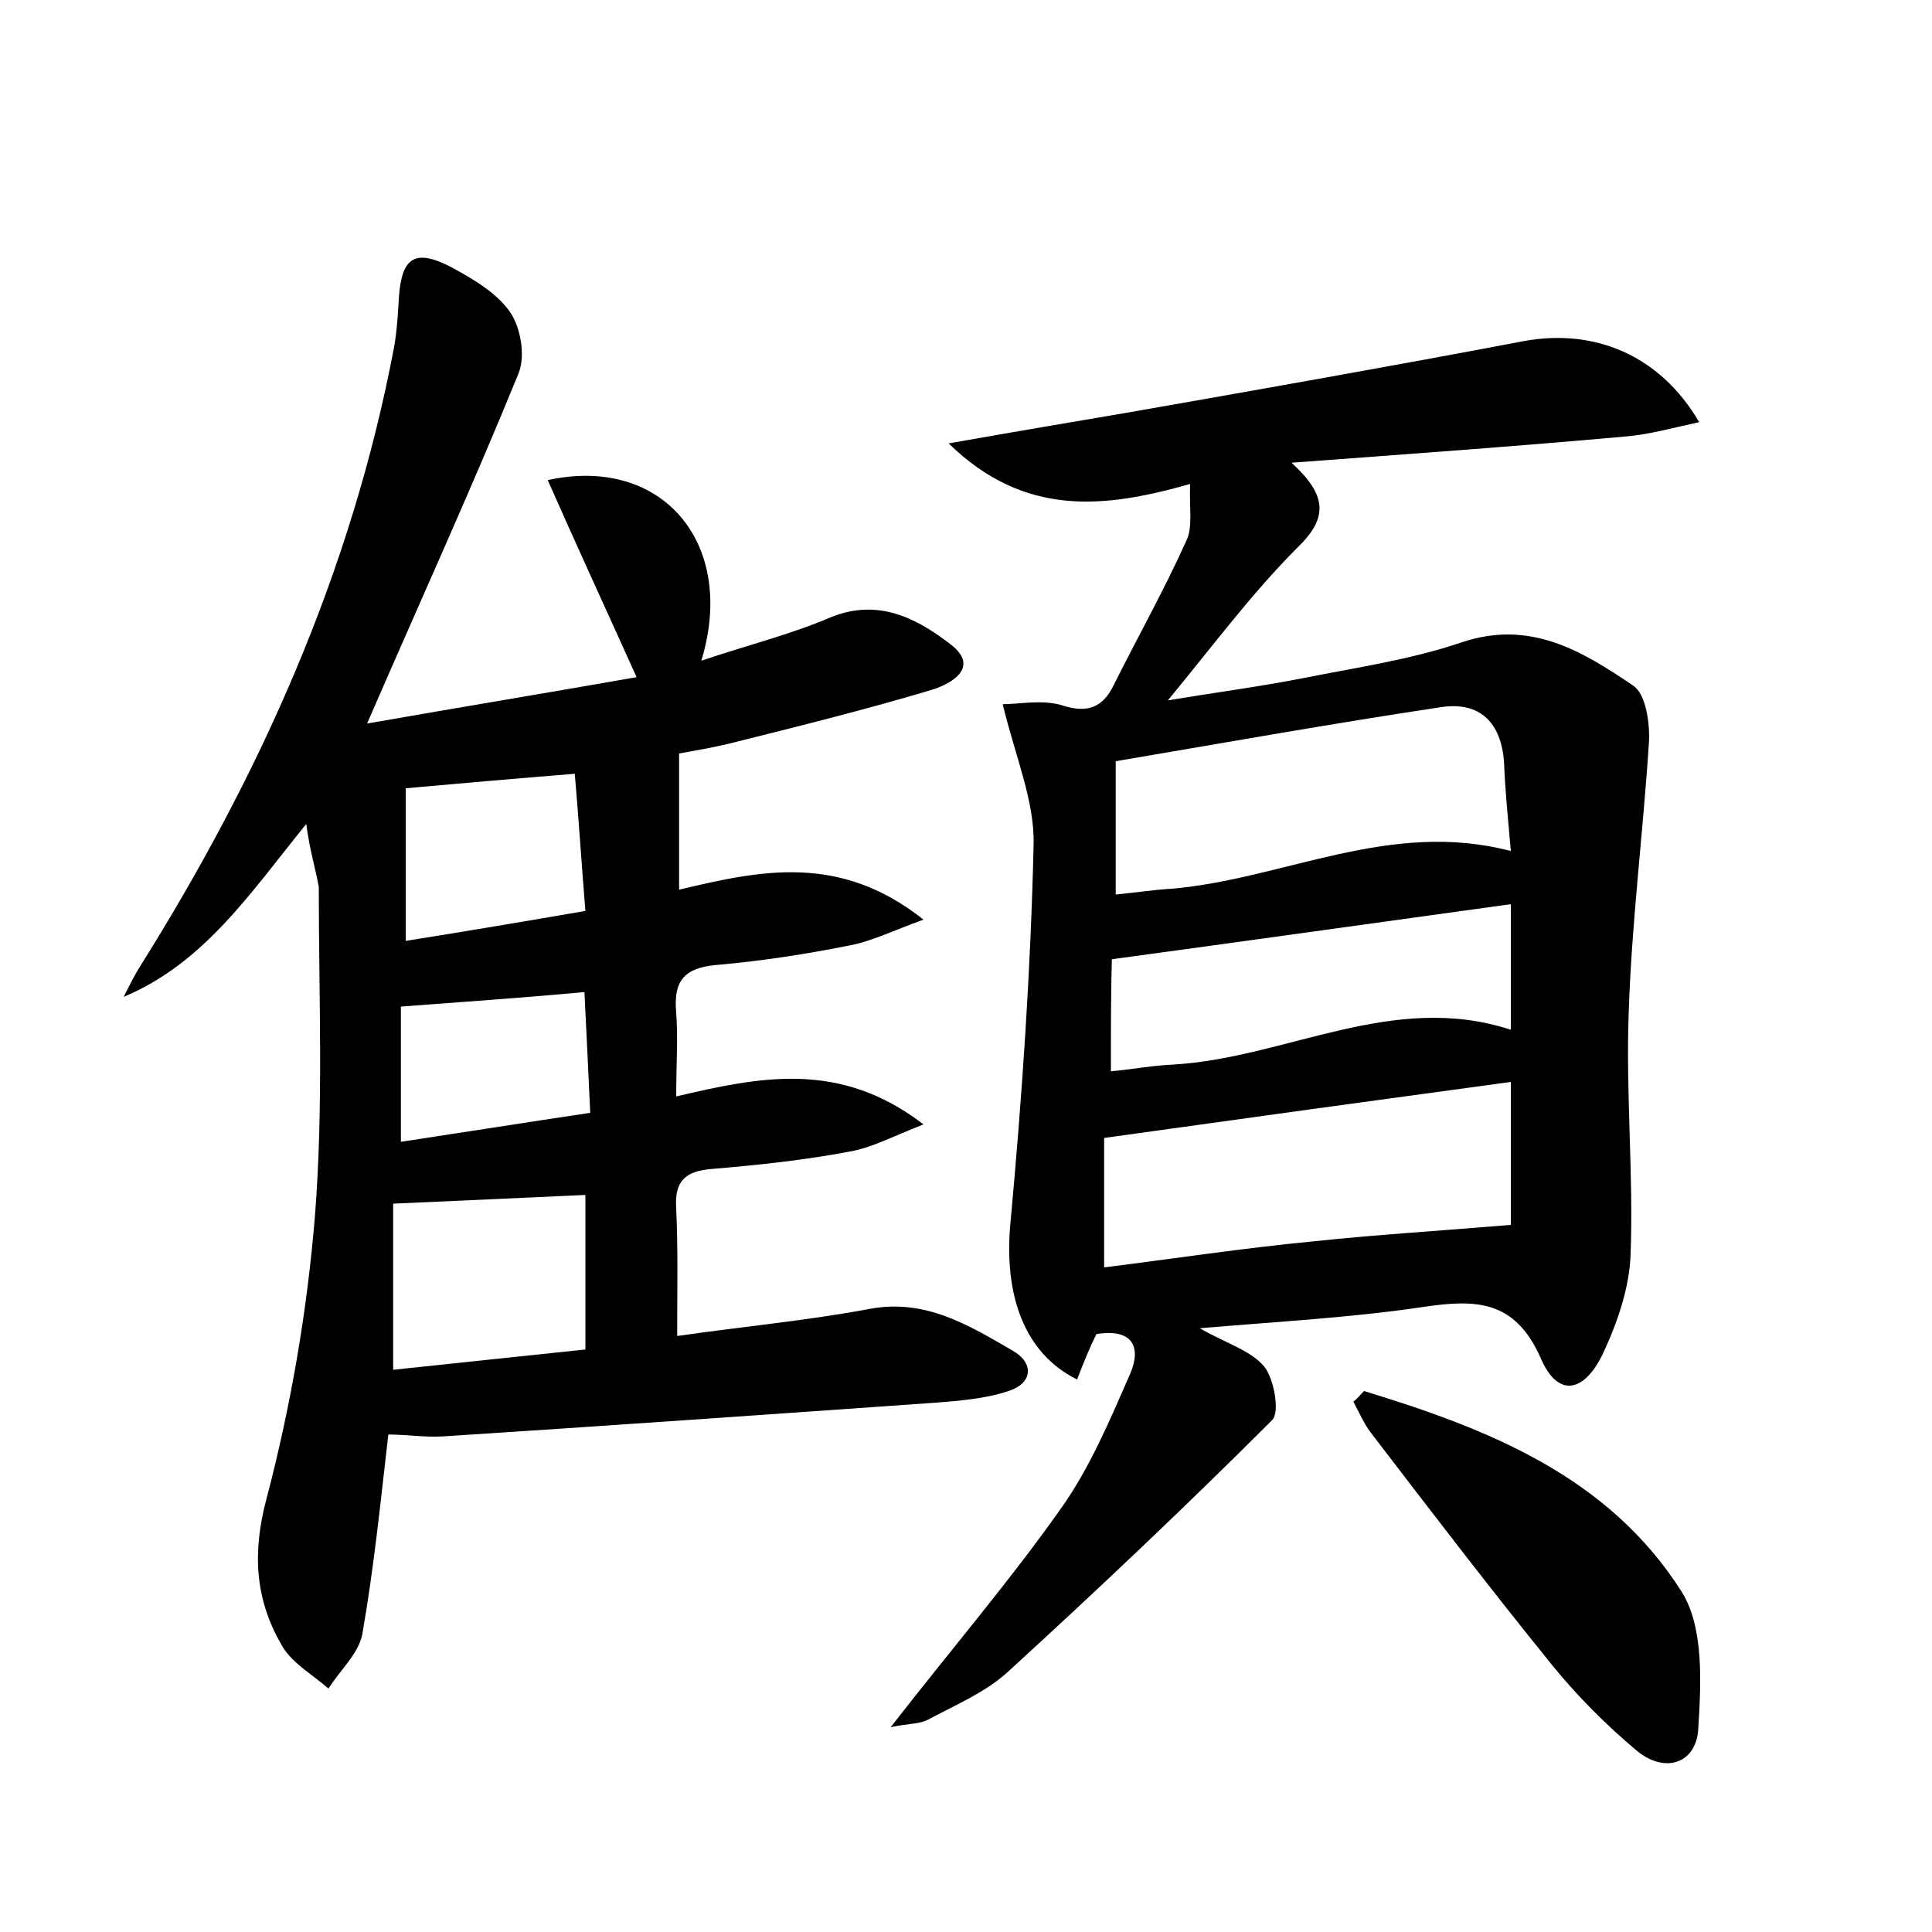 <?xml version="1.0" encoding="utf-8"?>
<!-- Generator: Adobe Illustrator 22.0.0, SVG Export Plug-In . SVG Version: 6.00 Build 0)  -->
<svg version="1.1" id="图层_1" xmlns="http://www.w3.org/2000/svg" xmlns:xlink="http://www.w3.org/1999/xlink" x="0px" y="0px"
	 viewBox="0 0 200 200" style="enable-background:new 0 0 200 200;" xml:space="preserve">
<style type="text/css">
	.st0{fill:#FFFFFF;}
</style>
<g>
	
	<path d="M31.7,85.3c-5.9,7.3-10.6,14.4-18.9,17.9c0.5-1,1-2,1.6-3c12.5-19.9,22-41,26.4-64.3c0.3-1.7,0.4-3.5,0.5-5.2
		c0.3-4.1,1.7-5,5.5-3c2.2,1.2,4.6,2.6,6,4.6c1.1,1.6,1.6,4.5,0.9,6.3c-4.8,11.8-10.1,23.4-15.7,36.3c9.7-1.7,18.8-3.2,27.9-4.8
		c-3.2-7.1-6.2-13.6-9.2-20.4c11.9-2.6,19.6,6.6,15.9,18.7c4.7-1.6,9.2-2.7,13.4-4.5c4.9-2,8.9,0.1,12.4,2.8c3,2.3,0.3,4-1.9,4.7
		c-6.7,2-13.5,3.7-20.3,5.4c-1.9,0.5-3.7,0.8-5.9,1.2c0,4.6,0,9.1,0,14.1c8.4-2,16.6-3.8,25.3,3.1c-3.3,1.2-5.5,2.3-7.8,2.7
		c-4.5,0.9-9.1,1.6-13.7,2c-3.3,0.3-4.4,1.7-4.1,4.9c0.2,2.7,0,5.4,0,8.7c8.6-2,16.9-3.8,25.6,2.9c-3.1,1.2-5.3,2.4-7.6,2.8
		c-4.7,0.9-9.5,1.4-14.2,1.8c-2.8,0.2-4,1.2-3.8,4.1c0.2,4.3,0.1,8.6,0.1,13.2c7-1,13.5-1.6,19.9-2.8c5.8-1.1,10.3,1.7,14.8,4.3
		c2.3,1.3,2.1,3.4-0.4,4.2c-2.4,0.8-5,1-7.5,1.2c-17,1.2-34.1,2.4-51.1,3.5c-1.9,0.1-3.8-0.2-5.6-0.2c-0.8,6.9-1.5,13.9-2.7,20.7
		c-0.4,2-2.3,3.7-3.5,5.6c-1.7-1.5-3.9-2.7-4.9-4.6c-2.7-4.7-3-9.5-1.5-15.1c2.5-9.5,4.2-19.4,5-29.2c0.9-11.3,0.4-22.7,0.4-34.1
		C32.7,90.1,32.1,88.2,31.7,85.3z M60.6,139.7c0-5.6,0-10.8,0-16c-6.6,0.3-13,0.6-19.9,0.9c0,5.6,0,11.3,0,17.2
		C47.4,141.1,53.8,140.4,60.6,139.7z M60.6,94.3c-0.4-4.9-0.7-9.6-1.1-14.2c-6.2,0.5-11.9,1-17.5,1.5c0,5.2,0,10.2,0,15.8
		C48.3,96.4,54.2,95.4,60.6,94.3z M41.5,104.2c0,4.7,0,9.2,0,14c6.6-1,12.9-2,19.6-3c-0.2-4.4-0.4-8.5-0.6-12.5
		C54,103.3,48.1,103.7,41.5,104.2z"/>
	<path d="M111.5,142.8c-5.5-2.7-7.6-8.8-6.9-16.2c1.2-13,2.1-26.1,2.4-39.2c0.1-4.5-1.9-9.1-3.2-14.5c1.6,0,4.1-0.5,6.1,0.1
		c2.7,0.9,4.3,0.2,5.4-2.1c2.5-5,5.2-9.8,7.5-14.9c0.7-1.4,0.3-3.4,0.4-5.9c-8.8,2.5-17.1,3.5-25-4.2c6.8-1.2,12.7-2.2,18.6-3.2
		c13.7-2.4,27.3-4.8,41-7.4c7.2-1.3,14,1.4,18.1,8.4c-2.8,0.6-5.2,1.3-7.8,1.5c-11.1,1-22.3,1.8-34.4,2.7c3.7,3.4,3.8,5.7,0.6,8.8
		c-4.7,4.7-8.7,10.1-13.4,15.8c4.8-0.8,9.4-1.4,14-2.3c5.5-1.1,11.1-1.9,16.4-3.7c7.1-2.4,12.5,0.9,17.8,4.5
		c1.3,0.9,1.7,3.9,1.6,5.8c-0.6,9.4-1.8,18.7-2.1,28.1c-0.3,8.3,0.5,16.6,0.2,24.9c-0.1,3.5-1.4,7.2-2.9,10.4
		c-2,4.1-4.7,4.4-6.4,0.4c-2.7-6.1-6.8-6.1-12.2-5.3c-7.4,1.1-14.9,1.5-23.1,2.2c2.8,1.6,5.3,2.3,6.7,4c1,1.3,1.6,4.7,0.8,5.5
		c-8.9,8.9-18.1,17.6-27.4,26.1c-2.3,2.1-5.4,3.4-8.2,4.9c-0.9,0.5-2.1,0.4-3.9,0.8c6.3-8.1,12.3-15.1,17.6-22.6
		c3-4.2,5.1-9.2,7.2-14c1.2-2.8,0.2-4.7-3.5-4.1C112.8,139.5,112.2,141,111.5,142.8z M156.4,126.8c0-3.9,0-9.3,0-14.8
		c-14,1.9-27.8,3.8-42.1,5.8c0,3.5,0,8,0,13.4c7.2-0.9,14.4-2,21.7-2.7C142.6,127.8,149.3,127.4,156.4,126.8z M156.4,88.1
		c-0.3-3.5-0.6-6.3-0.7-9.2c-0.3-4.1-2.5-6.3-6.5-5.7c-11.3,1.7-22.5,3.7-33.7,5.6c0,4.8,0,9.1,0,13.8c2.1-0.2,4-0.5,5.8-0.6
		C132.9,91,143.9,84.8,156.4,88.1z M115,110.9c2.2-0.2,4.3-0.6,6.5-0.7c11.7-0.7,22.7-7.6,34.9-3.6c0-4.6,0-8.8,0-13
		c-13.8,1.9-27.3,3.8-41.3,5.7C115,102.5,115,106.4,115,110.9z"/>
	<path d="M141.2,144c12.8,3.9,25.3,8.8,32.9,20.8c2.3,3.7,2,9.4,1.7,14.2c-0.2,3.5-3.4,4.7-6.4,2.2c-3.1-2.6-6.1-5.6-8.7-8.8
		c-6.4-7.9-12.6-16-18.8-24.1c-0.7-0.9-1.2-2.1-1.8-3.2C140.5,144.8,140.8,144.4,141.2,144z"/>
	
	
	
	
	
	
</g>
</svg>

